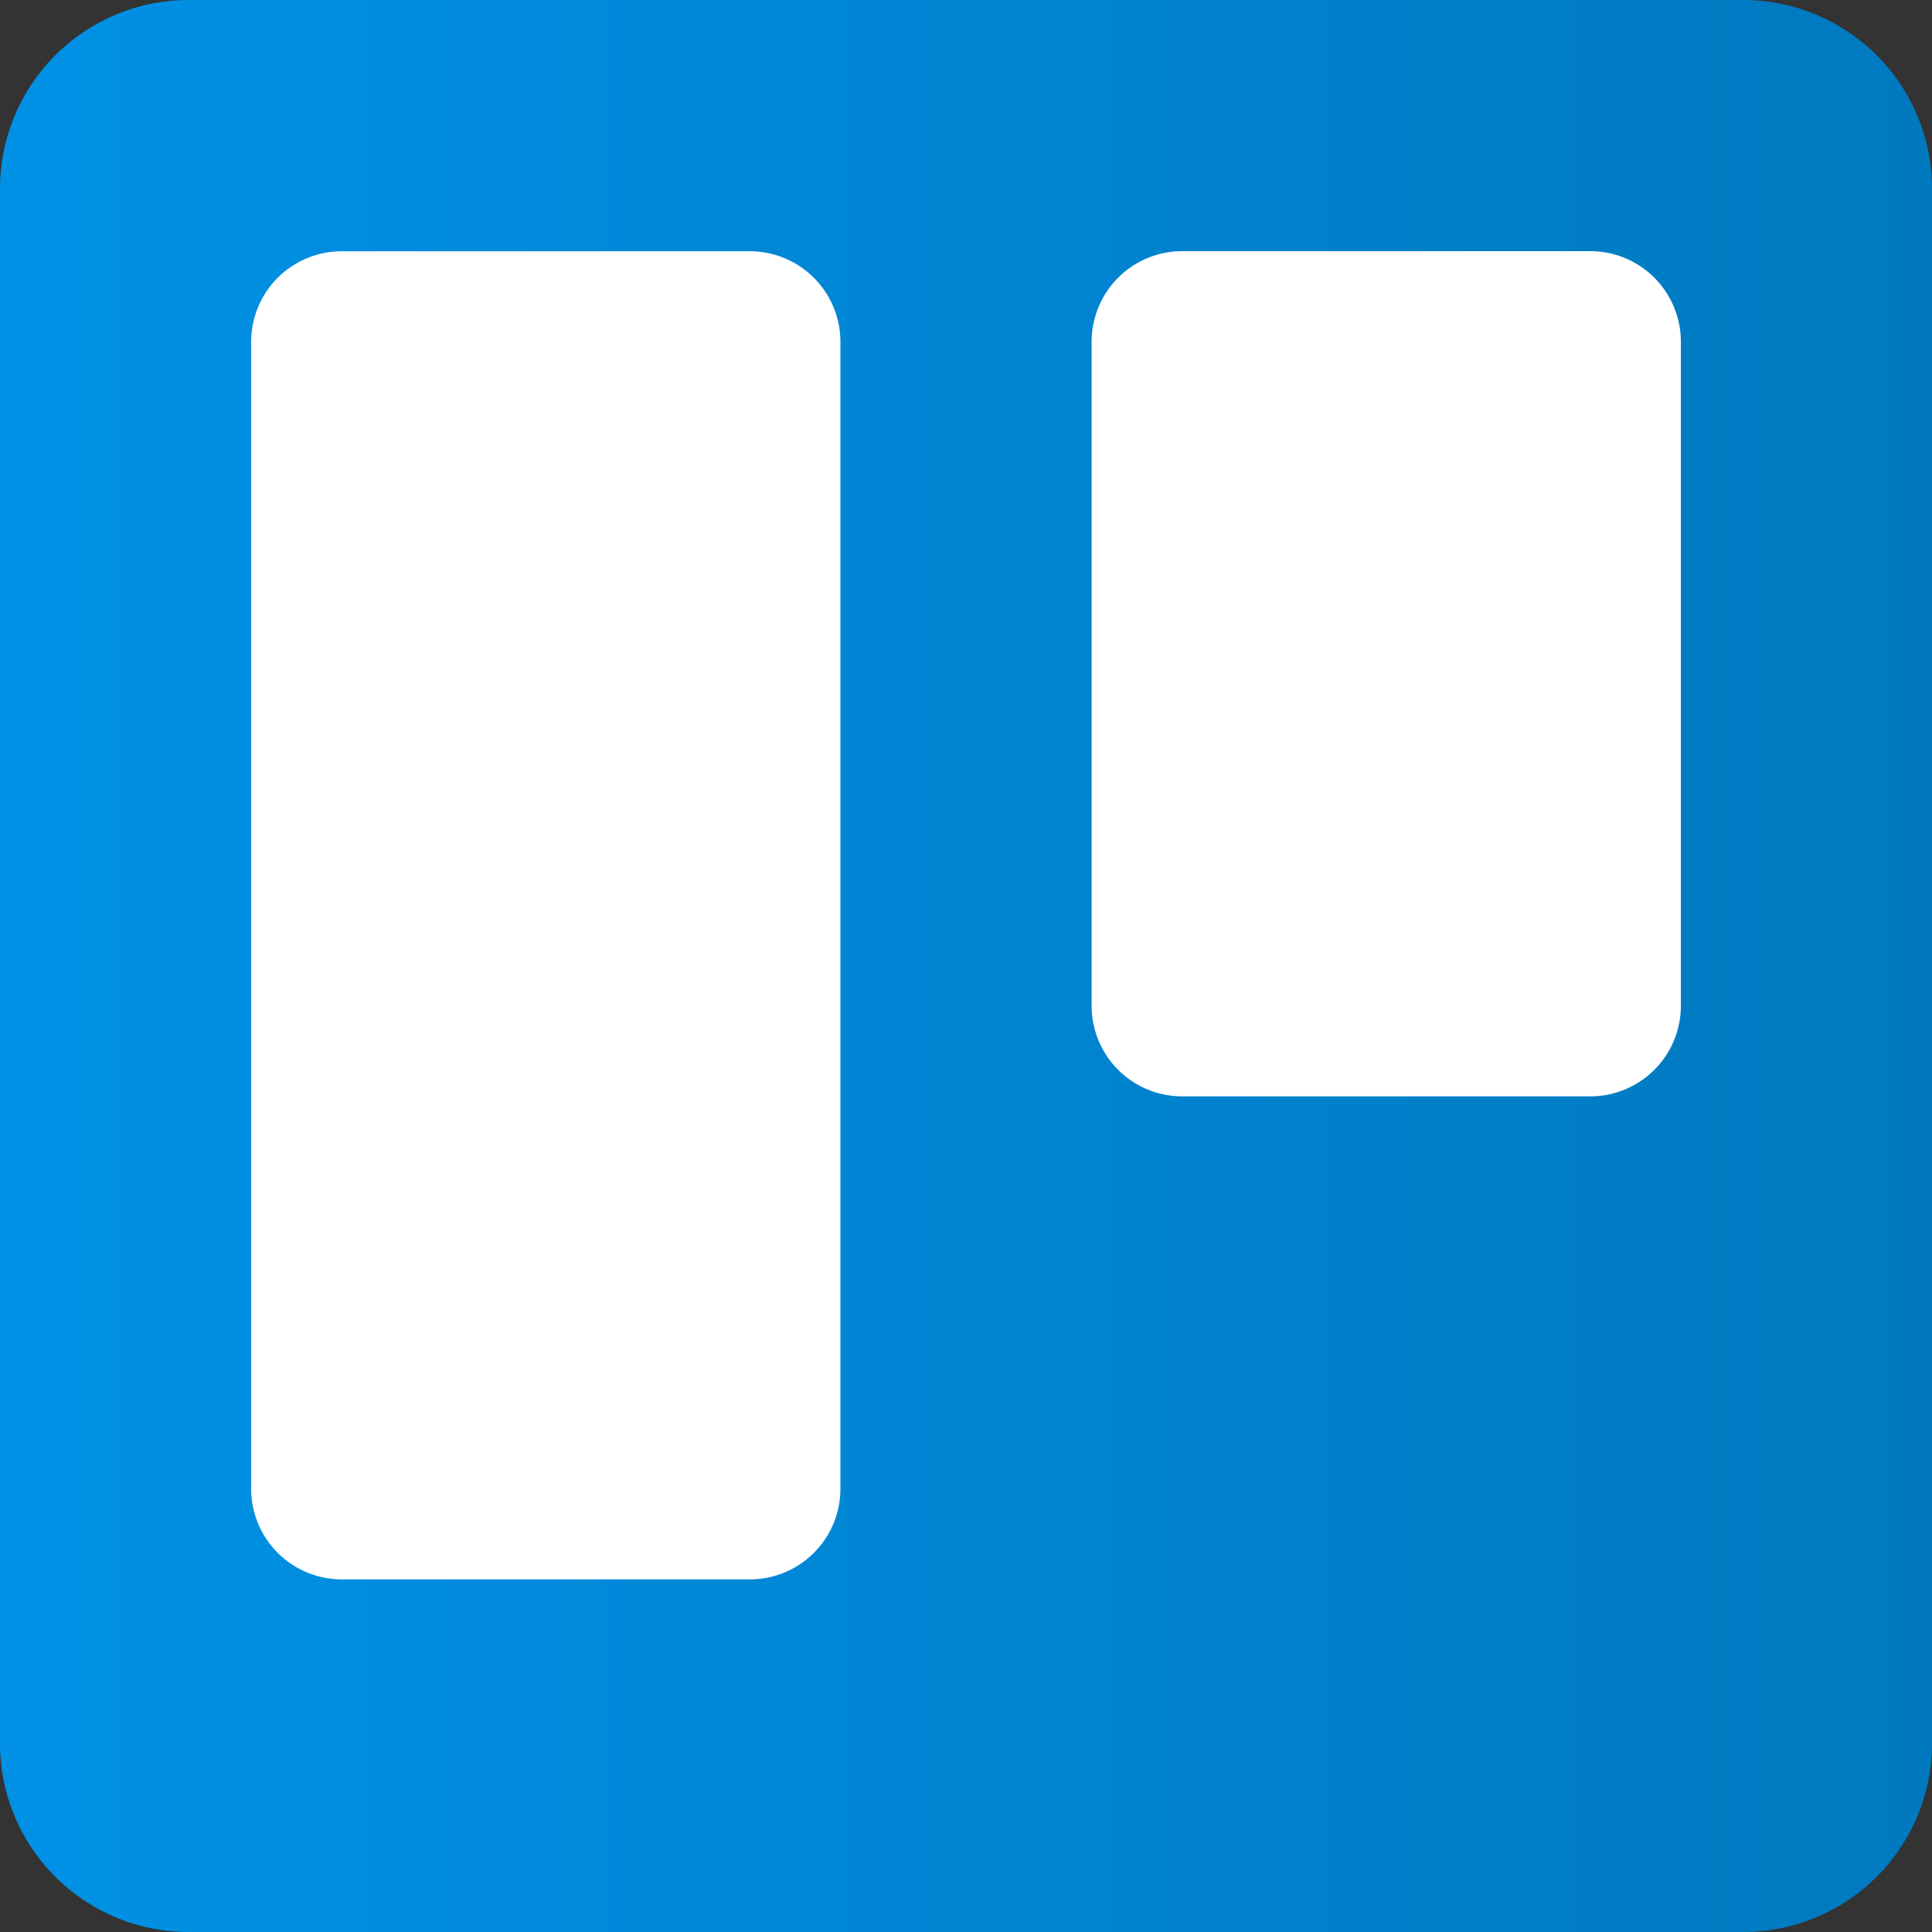 <?xml version="1.0" encoding="UTF-8" standalone="no"?>
<!-- Generated by Microsoft Visio, SVG Export Trello.svg Page-1 -->

<svg
   xmlns:dc="http://purl.org/dc/elements/1.1/"
   xmlns:cc="http://creativecommons.org/ns#"
   xmlns:rdf="http://www.w3.org/1999/02/22-rdf-syntax-ns#"
   xmlns:svg="http://www.w3.org/2000/svg"
   xmlns="http://www.w3.org/2000/svg"
   xmlns:sodipodi="http://sodipodi.sourceforge.net/DTD/sodipodi-0.dtd"
   xmlns:inkscape="http://www.inkscape.org/namespaces/inkscape"
   width="0.787in"
   height="0.787in"
   viewBox="0 0 56.69 56.69"
   xml:space="preserve"
   class="st3"
   version="1.1"
   id="svg47"
   sodipodi:docname="Trello.svg"
   style="font-size:12px;overflow:visible;color-interpolation-filters:sRGB;fill:none;fill-rule:evenodd;stroke-linecap:square;stroke-miterlimit:3"
   inkscape:version="0.92.5 (2060ec1f9f, 2020-04-08)"><rect x="0" y="0" width="56.69" height="56.69" fill="#333333" stroke="none"/><sodipodi:namedview
   pagecolor="#ffffff"
   bordercolor="#666666"
   borderopacity="1"
   objecttolerance="10"
   gridtolerance="10"
   guidetolerance="10"
   inkscape:pageopacity="0"
   inkscape:pageshadow="2"
   inkscape:window-width="640"
   inkscape:window-height="480"
   id="namedview49"
   showgrid="false"
   inkscape:zoom="1.8055137"
   inkscape:cx="37.795278"
   inkscape:cy="19.997122"
   inkscape:window-x="0"
   inkscape:window-y="0"
   inkscape:window-maximized="0"
   inkscape:current-layer="svg47" />
	<style
   type="text/css"
   id="style2">
	<![CDATA[
		.st1 {fill:url(#grad0-8);stroke:none;stroke-linecap:butt;stroke-width:7.324}
		.st2 {fill:#ffffff;stroke:none;stroke-linecap:butt;stroke-width:7.324}
		.st3 {fill:none;fill-rule:evenodd;font-size:12px;overflow:visible;stroke-linecap:square;stroke-miterlimit:3}
	]]>
	</style>

	<defs
   id="Patterns_And_Gradients">
		<linearGradient
   id="grad0-8"
   x1="-1.0818208e-06"
   y1="41.34"
   x2="56.69"
   y2="41.34"
   gradientUnits="userSpaceOnUse">
			<stop
   offset="0"
   stop-color="#0091e6"
   stop-opacity="1"
   id="stop4" />
			<stop
   offset="1"
   stop-color="#0079bf"
   stop-opacity="1"
   id="stop6" />
		</linearGradient>
	</defs>
	<g
   id="g45"
   transform="translate(-7.324,-7.324)">
		<title
   id="title10">Page-1</title>
		<g
   id="group784-1"
   transform="translate(7.324,-34.016)">
			<title
   id="title12">Trello</title>
			<g
   id="group785-2">
				<title
   id="title14">Page-1</title>
				<g
   id="group786-3">
					<title
   id="title16">Trello</title>
					<g
   id="group787-4">
						<title
   id="title18">Sheet.787</title>
						<g
   id="shape788-5">
							<title
   id="title20">Sheet.788</title>
							<path
   d="m 0,92.51 a 5.537,5.537 -180 0 0 5.54,5.52 h 45.61 a 5.537,5.537 -180 0 0 5.54,-5.52 V 46.88 A 5.537,5.537 -180 0 0 51.15,41.34 H 5.54 A 5.537,5.537 -180 0 0 0,46.88 Z"
   class="st1"
   id="path22"
   inkscape:connector-curvature="0"
   style="fill:url(#grad0-8);stroke:none;stroke-width:7.324;stroke-linecap:butt" />
						</g>
					</g>
					<g
   id="group789-9"
   transform="translate(32.031,-24.52)">
						<title
   id="title26">Sheet.789</title>
						<g
   id="shape790-10">
							<title
   id="title28">Sheet.790</title>
							<path
   d="m 0,95.39 a 2.658,2.658 -180 0 0 2.66,2.64 h 11.97 a 2.658,2.658 -180 0 0 2.66,-2.64 V 75.89 A 2.658,2.658 -180 0 0 14.63,73.23 H 2.66 A 2.658,2.658 -180 0 0 0,75.89 Z"
   class="st2"
   id="path30"
   inkscape:connector-curvature="0"
   style="fill:#ffffff;stroke:none;stroke-width:7.324;stroke-linecap:butt" />
						</g>
					</g>
					<g
   id="group791-12"
   transform="translate(7.37,-10.347)">
						<title
   id="title34">Sheet.791</title>
						<g
   id="shape792-13">
							<title
   id="title36">Sheet.792</title>
							<path
   d="m 0,95.39 a 2.658,2.658 -180 0 0 2.66,2.64 h 11.97 a 2.658,2.658 -180 0 0 2.66,-2.64 V 61.72 A 2.658,2.658 -180 0 0 14.63,59.06 H 2.66 A 2.658,2.658 -180 0 0 0,61.72 Z"
   class="st2"
   id="path38"
   inkscape:connector-curvature="0"
   style="fill:#ffffff;stroke:none;stroke-width:7.324;stroke-linecap:butt" />
						</g>
					</g>
				</g>
			</g>
		</g>
	</g>
</svg>